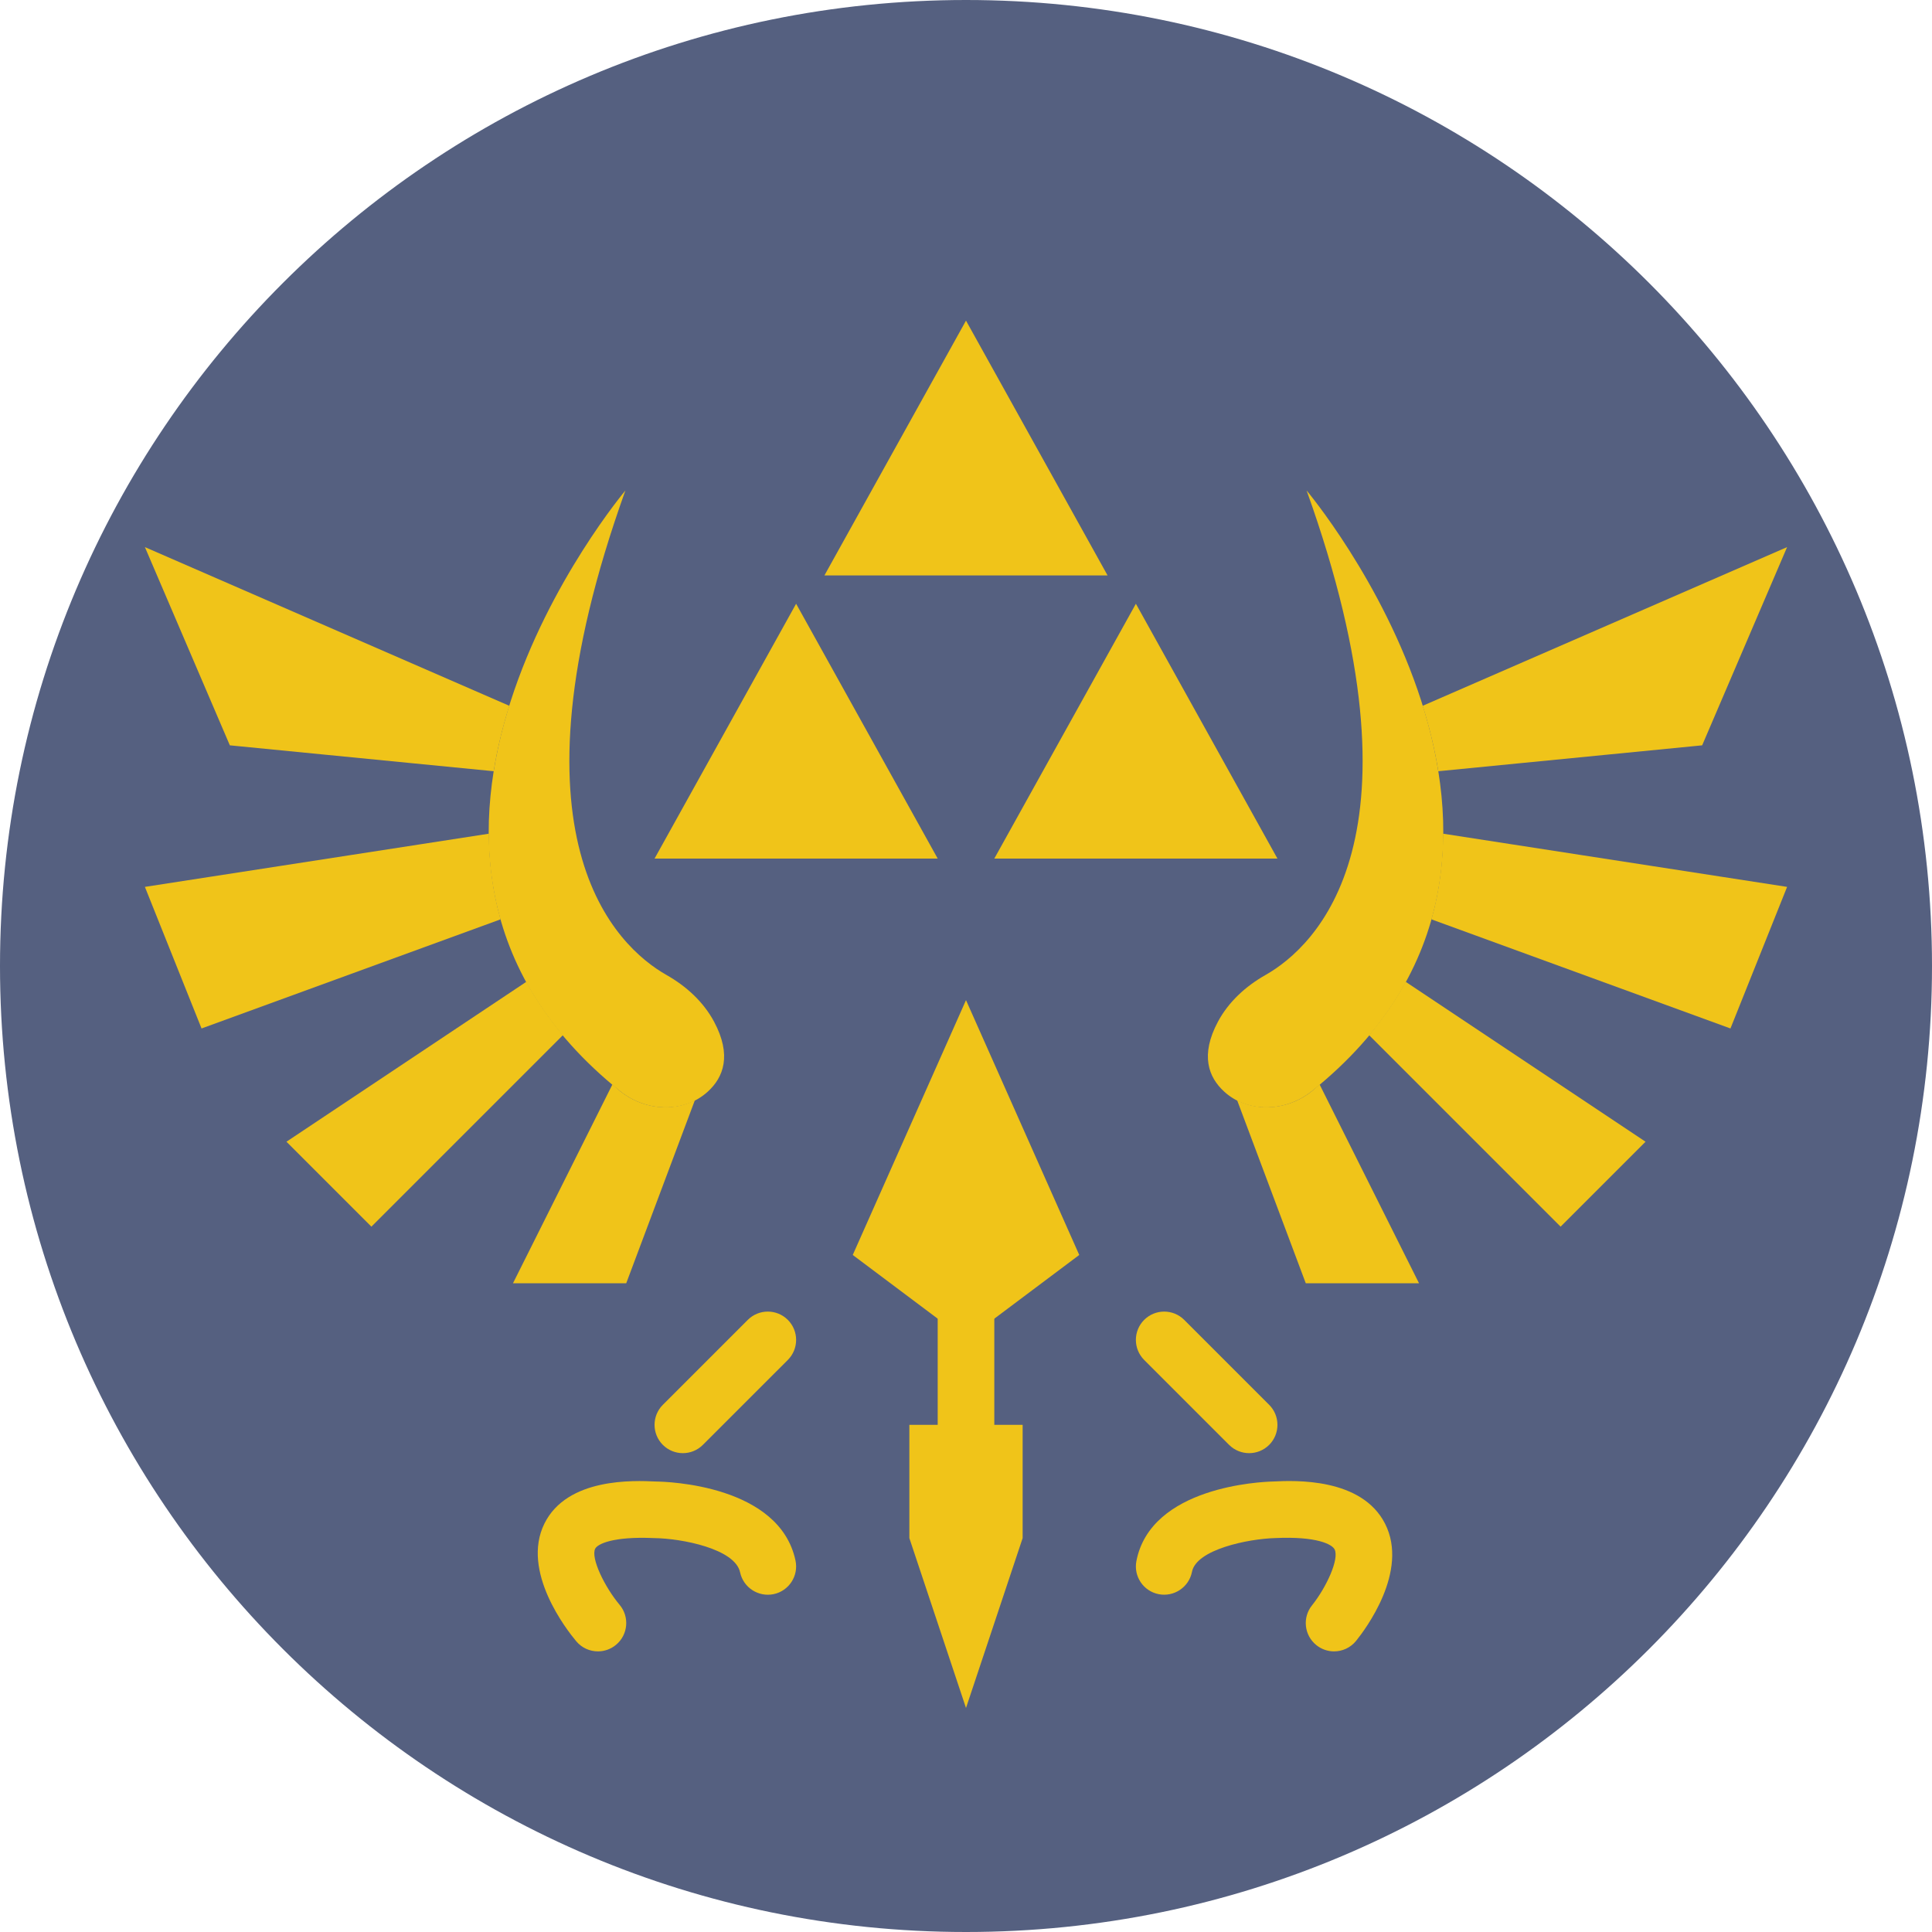 <?xml version="1.0" encoding="UTF-8" standalone="no"?>
<svg width="60px" height="60px" viewBox="0 0 60 60" version="1.1" xmlns="http://www.w3.org/2000/svg" xmlns:xlink="http://www.w3.org/1999/xlink" xmlns:sketch="http://www.bohemiancoding.com/sketch/ns">
    <!-- Generator: Sketch 3.2.2 (9983) - http://www.bohemiancoding.com/sketch -->
    <title>42 - The Triforce (Flat)</title>
    <desc>Created with Sketch.</desc>
    <defs></defs>
    <g id="Page-1" stroke="none" stroke-width="1" fill="none" fill-rule="evenodd" sketch:type="MSPage">
        <g id="42---The-Triforce-(Flat)" sketch:type="MSLayerGroup">
            <path d="M60,30 C60,46.569 46.568,60 30,60 C13.431,60 0,46.569 0,30 C0,13.432 13.431,0 30,0 C46.568,0 60,13.432 60,30" id="Fill-1" fill="#556080" sketch:type="MSShapeGroup"></path>
            <path d="M30,45.129 C29.514,45.129 29.121,44.736 29.121,44.25 L29.121,40.733 C29.121,40.247 29.514,39.853 30,39.853 C30.486,39.853 30.879,40.247 30.879,40.733 L30.879,44.25 C30.879,44.736 30.486,45.129 30,45.129" id="Fill-22" fill="#F0C419" sketch:type="MSShapeGroup"></path>
            <path d="M29.121,26.664 L24.724,18.75 L20.328,26.664 L29.121,26.664" id="Fill-444" fill="#F0C419" sketch:type="MSShapeGroup"></path>
            <path d="M39.672,26.664 L35.276,18.75 L30.879,26.664 L39.672,26.664" id="Fill-445" fill="#F0C419" sketch:type="MSShapeGroup"></path>
            <path d="M34.397,17.871 L30,9.957 L25.603,17.871 L34.397,17.871" id="Fill-446" fill="#F0C419" sketch:type="MSShapeGroup"></path>
            <path d="M30,31.06 L26.483,38.974 L30,41.612 L33.517,38.974 L30,31.06" id="Fill-447" fill="#F0C419" sketch:type="MSShapeGroup"></path>
            <path d="M19.422,15.233 C19.422,15.233 9.977,26.45 19.264,33.891 C20.058,34.527 21.232,34.586 21.983,33.9 C22.468,33.457 22.733,32.771 22.175,31.728 C21.844,31.111 21.312,30.627 20.702,30.281 C19.135,29.393 15.545,26.035 19.422,15.233" id="Fill-448" fill="#F0C419" sketch:type="MSShapeGroup"></path>
            <path d="M15.817,21.919 L4.5,16.991 L7.138,23.147 L15.332,23.951 C15.444,23.253 15.613,22.573 15.817,21.919" id="Fill-449" fill="#F0C419" sketch:type="MSShapeGroup"></path>
            <path d="M15.184,25.891 L4.5,27.543 L6.259,31.94 L15.546,28.551 C15.295,27.663 15.188,26.771 15.184,25.891" id="Fill-450" fill="#F0C419" sketch:type="MSShapeGroup"></path>
            <path d="M16.346,30.49 L8.896,35.457 L11.534,38.095 L17.482,32.147 C17.029,31.605 16.653,31.052 16.346,30.49" id="Fill-451" fill="#F0C419" sketch:type="MSShapeGroup"></path>
            <path d="M19.264,33.891 C19.177,33.821 19.103,33.749 19.019,33.678 L15.931,39.853 L19.448,39.853 L21.579,34.171 C20.854,34.544 19.928,34.423 19.264,33.891" id="Fill-452" fill="#F0C419" sketch:type="MSShapeGroup"></path>
            <path d="M40.578,15.233 C40.578,15.233 50.023,26.45 40.736,33.891 C39.942,34.527 38.768,34.586 38.017,33.9 C37.532,33.457 37.267,32.771 37.825,31.728 C38.156,31.111 38.688,30.627 39.298,30.281 C40.865,29.393 44.454,26.035 40.578,15.233" id="Fill-453" fill="#F0C419" sketch:type="MSShapeGroup"></path>
            <path d="M44.183,21.919 L55.5,16.991 L52.862,23.147 L44.668,23.951 C44.556,23.253 44.387,22.573 44.183,21.919" id="Fill-454" fill="#F0C419" sketch:type="MSShapeGroup"></path>
            <path d="M44.816,25.891 L55.5,27.543 L53.741,31.94 L44.454,28.551 C44.705,27.663 44.812,26.771 44.816,25.891" id="Fill-455" fill="#F0C419" sketch:type="MSShapeGroup"></path>
            <path d="M43.654,30.49 L51.104,35.457 L48.466,38.095 L42.518,32.147 C42.971,31.605 43.347,31.052 43.654,30.49" id="Fill-456" fill="#F0C419" sketch:type="MSShapeGroup"></path>
            <path d="M40.736,33.891 C40.823,33.821 40.897,33.749 40.981,33.678 L44.069,39.853 L40.552,39.853 L38.421,34.171 C39.146,34.544 40.072,34.423 40.736,33.891" id="Fill-457" fill="#F0C419" sketch:type="MSShapeGroup"></path>
            <path d="M18.57,51.285 C18.318,51.285 18.069,51.178 17.895,50.97 C17.602,50.62 16.175,48.799 16.907,47.317 C17.614,45.885 19.684,45.978 20.367,46.01 C20.732,46.013 24.206,46.121 24.705,48.464 C24.806,48.939 24.503,49.406 24.028,49.507 C23.553,49.606 23.086,49.305 22.984,48.83 C22.829,48.099 21.171,47.777 20.317,47.767 C19.017,47.708 18.553,47.957 18.484,48.096 C18.34,48.388 18.781,49.289 19.243,49.84 C19.555,50.212 19.506,50.767 19.134,51.079 C18.969,51.217 18.769,51.285 18.57,51.285" id="Fill-458" fill="#F0C419" sketch:type="MSShapeGroup"></path>
            <path d="M21.207,45.129 C20.982,45.129 20.757,45.043 20.585,44.872 C20.242,44.528 20.242,43.972 20.585,43.628 L23.223,40.99 C23.567,40.647 24.123,40.647 24.467,40.99 C24.81,41.334 24.81,41.89 24.467,42.234 L21.828,44.872 C21.657,45.043 21.432,45.129 21.207,45.129" id="Fill-459" fill="#F0C419" sketch:type="MSShapeGroup"></path>
            <path d="M41.43,51.285 C41.236,51.285 41.04,51.22 40.878,51.089 C40.501,50.783 40.442,50.231 40.747,49.854 C41.194,49.294 41.598,48.414 41.447,48.117 C41.368,47.96 40.893,47.707 39.604,47.766 C38.758,47.79 37.153,48.121 37.018,48.814 C36.925,49.291 36.461,49.601 35.987,49.509 C35.51,49.417 35.199,48.955 35.292,48.479 C35.742,46.166 39.156,46.018 39.544,46.009 C40.205,45.976 42.29,45.885 43.017,47.325 C43.762,48.801 42.396,50.61 42.115,50.958 C41.941,51.173 41.687,51.285 41.43,51.285" id="Fill-460" fill="#F0C419" sketch:type="MSShapeGroup"></path>
            <path d="M38.793,45.129 C38.568,45.129 38.343,45.043 38.171,44.872 L35.533,42.234 C35.19,41.89 35.19,41.334 35.533,40.99 C35.877,40.647 36.433,40.647 36.777,40.99 L39.415,43.628 C39.758,43.972 39.758,44.528 39.415,44.872 C39.243,45.043 39.018,45.129 38.793,45.129" id="Fill-461" fill="#F0C419" sketch:type="MSShapeGroup"></path>
            <path d="M28.241,44.25 L28.241,47.767 L30,53.043 L31.759,47.767 L31.759,44.25 L28.241,44.25" id="Fill-462" fill="#F0C419" sketch:type="MSShapeGroup"></path>
        </g>
    </g>
</svg>